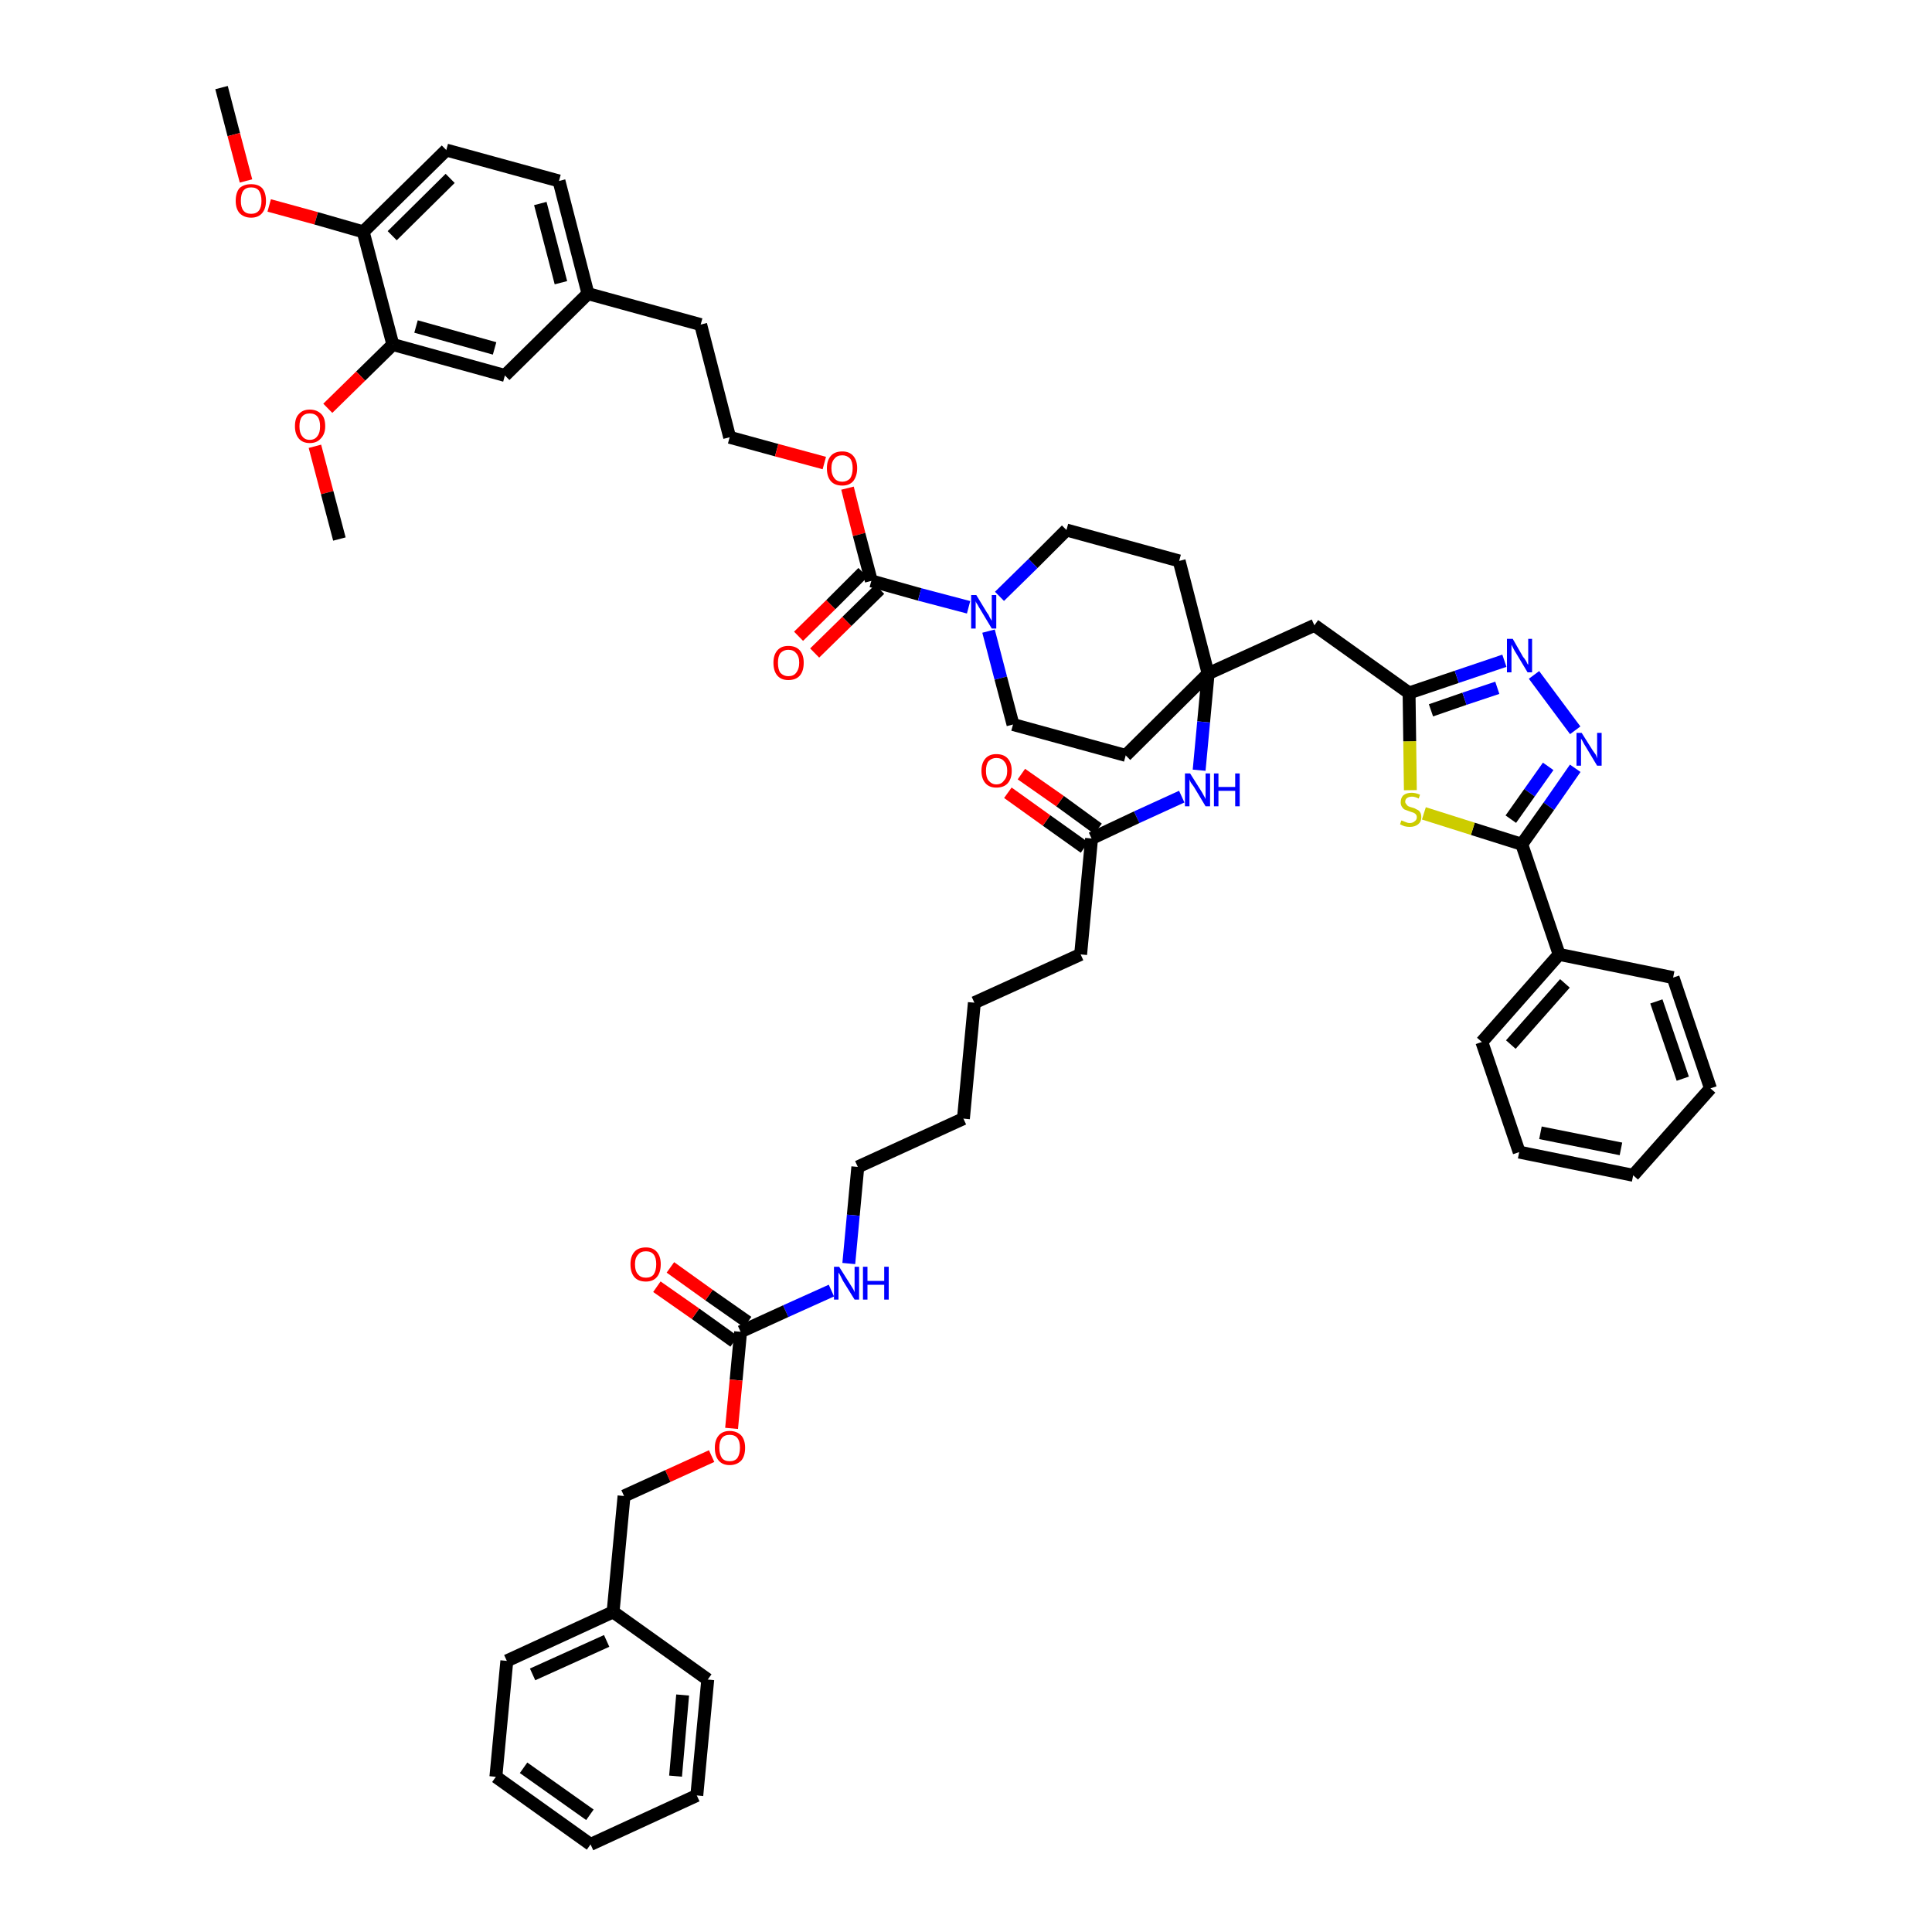 <?xml version='1.0' encoding='iso-8859-1'?>
<svg version='1.1' baseProfile='full'
              xmlns='http://www.w3.org/2000/svg'
                      xmlns:rdkit='http://www.rdkit.org/xml'
                      xmlns:xlink='http://www.w3.org/1999/xlink'
                  xml:space='preserve'
width='300px' height='300px' viewBox='0 0 300 300'>
<!-- END OF HEADER -->
<path class='bond-0 atom-0 atom-1' d='M 34.4,13.6 L 36.3,20.9' style='fill:none;fill-rule:evenodd;stroke:#000000;stroke-width:2.0px;stroke-linecap:butt;stroke-linejoin:miter;stroke-opacity:1' />
<path class='bond-0 atom-0 atom-1' d='M 36.3,20.9 L 38.2,28.1' style='fill:none;fill-rule:evenodd;stroke:#FF0000;stroke-width:2.0px;stroke-linecap:butt;stroke-linejoin:miter;stroke-opacity:1' />
<path class='bond-1 atom-1 atom-2' d='M 41.8,31.9 L 49.1,33.9' style='fill:none;fill-rule:evenodd;stroke:#FF0000;stroke-width:2.0px;stroke-linecap:butt;stroke-linejoin:miter;stroke-opacity:1' />
<path class='bond-1 atom-1 atom-2' d='M 49.1,33.9 L 56.4,36.0' style='fill:none;fill-rule:evenodd;stroke:#000000;stroke-width:2.0px;stroke-linecap:butt;stroke-linejoin:miter;stroke-opacity:1' />
<path class='bond-2 atom-2 atom-3' d='M 56.4,36.0 L 69.3,23.3' style='fill:none;fill-rule:evenodd;stroke:#000000;stroke-width:2.0px;stroke-linecap:butt;stroke-linejoin:miter;stroke-opacity:1' />
<path class='bond-2 atom-2 atom-3' d='M 60.9,36.6 L 69.9,27.7' style='fill:none;fill-rule:evenodd;stroke:#000000;stroke-width:2.0px;stroke-linecap:butt;stroke-linejoin:miter;stroke-opacity:1' />
<path class='bond-50 atom-48 atom-2' d='M 61.0,53.5 L 56.4,36.0' style='fill:none;fill-rule:evenodd;stroke:#000000;stroke-width:2.0px;stroke-linecap:butt;stroke-linejoin:miter;stroke-opacity:1' />
<path class='bond-3 atom-3 atom-4' d='M 69.3,23.3 L 86.8,28.1' style='fill:none;fill-rule:evenodd;stroke:#000000;stroke-width:2.0px;stroke-linecap:butt;stroke-linejoin:miter;stroke-opacity:1' />
<path class='bond-4 atom-4 atom-5' d='M 86.8,28.1 L 91.3,45.6' style='fill:none;fill-rule:evenodd;stroke:#000000;stroke-width:2.0px;stroke-linecap:butt;stroke-linejoin:miter;stroke-opacity:1' />
<path class='bond-4 atom-4 atom-5' d='M 83.9,31.6 L 87.1,43.9' style='fill:none;fill-rule:evenodd;stroke:#000000;stroke-width:2.0px;stroke-linecap:butt;stroke-linejoin:miter;stroke-opacity:1' />
<path class='bond-5 atom-5 atom-6' d='M 91.3,45.6 L 108.8,50.4' style='fill:none;fill-rule:evenodd;stroke:#000000;stroke-width:2.0px;stroke-linecap:butt;stroke-linejoin:miter;stroke-opacity:1' />
<path class='bond-46 atom-5 atom-47' d='M 91.3,45.6 L 78.4,58.3' style='fill:none;fill-rule:evenodd;stroke:#000000;stroke-width:2.0px;stroke-linecap:butt;stroke-linejoin:miter;stroke-opacity:1' />
<path class='bond-6 atom-6 atom-7' d='M 108.8,50.4 L 113.3,67.9' style='fill:none;fill-rule:evenodd;stroke:#000000;stroke-width:2.0px;stroke-linecap:butt;stroke-linejoin:miter;stroke-opacity:1' />
<path class='bond-7 atom-7 atom-8' d='M 113.3,67.9 L 120.6,69.9' style='fill:none;fill-rule:evenodd;stroke:#000000;stroke-width:2.0px;stroke-linecap:butt;stroke-linejoin:miter;stroke-opacity:1' />
<path class='bond-7 atom-7 atom-8' d='M 120.6,69.9 L 128.0,71.9' style='fill:none;fill-rule:evenodd;stroke:#FF0000;stroke-width:2.0px;stroke-linecap:butt;stroke-linejoin:miter;stroke-opacity:1' />
<path class='bond-8 atom-8 atom-9' d='M 131.6,75.8 L 133.4,83.0' style='fill:none;fill-rule:evenodd;stroke:#FF0000;stroke-width:2.0px;stroke-linecap:butt;stroke-linejoin:miter;stroke-opacity:1' />
<path class='bond-8 atom-8 atom-9' d='M 133.4,83.0 L 135.3,90.2' style='fill:none;fill-rule:evenodd;stroke:#000000;stroke-width:2.0px;stroke-linecap:butt;stroke-linejoin:miter;stroke-opacity:1' />
<path class='bond-9 atom-9 atom-10' d='M 134.0,88.9 L 129.0,93.9' style='fill:none;fill-rule:evenodd;stroke:#000000;stroke-width:2.0px;stroke-linecap:butt;stroke-linejoin:miter;stroke-opacity:1' />
<path class='bond-9 atom-9 atom-10' d='M 129.0,93.9 L 124.0,98.8' style='fill:none;fill-rule:evenodd;stroke:#FF0000;stroke-width:2.0px;stroke-linecap:butt;stroke-linejoin:miter;stroke-opacity:1' />
<path class='bond-9 atom-9 atom-10' d='M 136.6,91.5 L 131.5,96.5' style='fill:none;fill-rule:evenodd;stroke:#000000;stroke-width:2.0px;stroke-linecap:butt;stroke-linejoin:miter;stroke-opacity:1' />
<path class='bond-9 atom-9 atom-10' d='M 131.5,96.5 L 126.5,101.4' style='fill:none;fill-rule:evenodd;stroke:#FF0000;stroke-width:2.0px;stroke-linecap:butt;stroke-linejoin:miter;stroke-opacity:1' />
<path class='bond-10 atom-9 atom-11' d='M 135.3,90.2 L 142.8,92.3' style='fill:none;fill-rule:evenodd;stroke:#000000;stroke-width:2.0px;stroke-linecap:butt;stroke-linejoin:miter;stroke-opacity:1' />
<path class='bond-10 atom-9 atom-11' d='M 142.8,92.3 L 150.4,94.3' style='fill:none;fill-rule:evenodd;stroke:#0000FF;stroke-width:2.0px;stroke-linecap:butt;stroke-linejoin:miter;stroke-opacity:1' />
<path class='bond-11 atom-11 atom-12' d='M 153.5,98.0 L 155.4,105.3' style='fill:none;fill-rule:evenodd;stroke:#0000FF;stroke-width:2.0px;stroke-linecap:butt;stroke-linejoin:miter;stroke-opacity:1' />
<path class='bond-11 atom-11 atom-12' d='M 155.4,105.3 L 157.3,112.5' style='fill:none;fill-rule:evenodd;stroke:#000000;stroke-width:2.0px;stroke-linecap:butt;stroke-linejoin:miter;stroke-opacity:1' />
<path class='bond-51 atom-46 atom-11' d='M 165.6,82.3 L 160.4,87.5' style='fill:none;fill-rule:evenodd;stroke:#000000;stroke-width:2.0px;stroke-linecap:butt;stroke-linejoin:miter;stroke-opacity:1' />
<path class='bond-51 atom-46 atom-11' d='M 160.4,87.5 L 155.2,92.6' style='fill:none;fill-rule:evenodd;stroke:#0000FF;stroke-width:2.0px;stroke-linecap:butt;stroke-linejoin:miter;stroke-opacity:1' />
<path class='bond-12 atom-12 atom-13' d='M 157.3,112.5 L 174.8,117.3' style='fill:none;fill-rule:evenodd;stroke:#000000;stroke-width:2.0px;stroke-linecap:butt;stroke-linejoin:miter;stroke-opacity:1' />
<path class='bond-13 atom-13 atom-14' d='M 174.8,117.3 L 187.6,104.6' style='fill:none;fill-rule:evenodd;stroke:#000000;stroke-width:2.0px;stroke-linecap:butt;stroke-linejoin:miter;stroke-opacity:1' />
<path class='bond-14 atom-14 atom-15' d='M 187.6,104.6 L 204.1,97.1' style='fill:none;fill-rule:evenodd;stroke:#000000;stroke-width:2.0px;stroke-linecap:butt;stroke-linejoin:miter;stroke-opacity:1' />
<path class='bond-26 atom-14 atom-27' d='M 187.6,104.6 L 186.9,112.1' style='fill:none;fill-rule:evenodd;stroke:#000000;stroke-width:2.0px;stroke-linecap:butt;stroke-linejoin:miter;stroke-opacity:1' />
<path class='bond-26 atom-14 atom-27' d='M 186.9,112.1 L 186.2,119.6' style='fill:none;fill-rule:evenodd;stroke:#0000FF;stroke-width:2.0px;stroke-linecap:butt;stroke-linejoin:miter;stroke-opacity:1' />
<path class='bond-44 atom-14 atom-45' d='M 187.6,104.6 L 183.1,87.1' style='fill:none;fill-rule:evenodd;stroke:#000000;stroke-width:2.0px;stroke-linecap:butt;stroke-linejoin:miter;stroke-opacity:1' />
<path class='bond-15 atom-15 atom-16' d='M 204.1,97.1 L 218.8,107.6' style='fill:none;fill-rule:evenodd;stroke:#000000;stroke-width:2.0px;stroke-linecap:butt;stroke-linejoin:miter;stroke-opacity:1' />
<path class='bond-16 atom-16 atom-17' d='M 218.8,107.6 L 226.2,105.1' style='fill:none;fill-rule:evenodd;stroke:#000000;stroke-width:2.0px;stroke-linecap:butt;stroke-linejoin:miter;stroke-opacity:1' />
<path class='bond-16 atom-16 atom-17' d='M 226.2,105.1 L 233.6,102.6' style='fill:none;fill-rule:evenodd;stroke:#0000FF;stroke-width:2.0px;stroke-linecap:butt;stroke-linejoin:miter;stroke-opacity:1' />
<path class='bond-16 atom-16 atom-17' d='M 222.2,110.3 L 227.4,108.5' style='fill:none;fill-rule:evenodd;stroke:#000000;stroke-width:2.0px;stroke-linecap:butt;stroke-linejoin:miter;stroke-opacity:1' />
<path class='bond-16 atom-16 atom-17' d='M 227.4,108.5 L 232.5,106.8' style='fill:none;fill-rule:evenodd;stroke:#0000FF;stroke-width:2.0px;stroke-linecap:butt;stroke-linejoin:miter;stroke-opacity:1' />
<path class='bond-52 atom-26 atom-16' d='M 219.0,122.7 L 218.9,115.1' style='fill:none;fill-rule:evenodd;stroke:#CCCC00;stroke-width:2.0px;stroke-linecap:butt;stroke-linejoin:miter;stroke-opacity:1' />
<path class='bond-52 atom-26 atom-16' d='M 218.9,115.1 L 218.8,107.6' style='fill:none;fill-rule:evenodd;stroke:#000000;stroke-width:2.0px;stroke-linecap:butt;stroke-linejoin:miter;stroke-opacity:1' />
<path class='bond-17 atom-17 atom-18' d='M 238.2,104.8 L 244.6,113.4' style='fill:none;fill-rule:evenodd;stroke:#0000FF;stroke-width:2.0px;stroke-linecap:butt;stroke-linejoin:miter;stroke-opacity:1' />
<path class='bond-18 atom-18 atom-19' d='M 244.6,119.3 L 240.5,125.2' style='fill:none;fill-rule:evenodd;stroke:#0000FF;stroke-width:2.0px;stroke-linecap:butt;stroke-linejoin:miter;stroke-opacity:1' />
<path class='bond-18 atom-18 atom-19' d='M 240.5,125.2 L 236.3,131.1' style='fill:none;fill-rule:evenodd;stroke:#000000;stroke-width:2.0px;stroke-linecap:butt;stroke-linejoin:miter;stroke-opacity:1' />
<path class='bond-18 atom-18 atom-19' d='M 240.4,119.0 L 237.5,123.1' style='fill:none;fill-rule:evenodd;stroke:#0000FF;stroke-width:2.0px;stroke-linecap:butt;stroke-linejoin:miter;stroke-opacity:1' />
<path class='bond-18 atom-18 atom-19' d='M 237.5,123.1 L 234.6,127.2' style='fill:none;fill-rule:evenodd;stroke:#000000;stroke-width:2.0px;stroke-linecap:butt;stroke-linejoin:miter;stroke-opacity:1' />
<path class='bond-19 atom-19 atom-20' d='M 236.3,131.1 L 242.1,148.2' style='fill:none;fill-rule:evenodd;stroke:#000000;stroke-width:2.0px;stroke-linecap:butt;stroke-linejoin:miter;stroke-opacity:1' />
<path class='bond-25 atom-19 atom-26' d='M 236.3,131.1 L 228.7,128.7' style='fill:none;fill-rule:evenodd;stroke:#000000;stroke-width:2.0px;stroke-linecap:butt;stroke-linejoin:miter;stroke-opacity:1' />
<path class='bond-25 atom-19 atom-26' d='M 228.7,128.7 L 221.1,126.3' style='fill:none;fill-rule:evenodd;stroke:#CCCC00;stroke-width:2.0px;stroke-linecap:butt;stroke-linejoin:miter;stroke-opacity:1' />
<path class='bond-20 atom-20 atom-21' d='M 242.1,148.2 L 230.1,161.8' style='fill:none;fill-rule:evenodd;stroke:#000000;stroke-width:2.0px;stroke-linecap:butt;stroke-linejoin:miter;stroke-opacity:1' />
<path class='bond-20 atom-20 atom-21' d='M 243.0,152.7 L 234.6,162.2' style='fill:none;fill-rule:evenodd;stroke:#000000;stroke-width:2.0px;stroke-linecap:butt;stroke-linejoin:miter;stroke-opacity:1' />
<path class='bond-54 atom-25 atom-20' d='M 259.8,151.8 L 242.1,148.2' style='fill:none;fill-rule:evenodd;stroke:#000000;stroke-width:2.0px;stroke-linecap:butt;stroke-linejoin:miter;stroke-opacity:1' />
<path class='bond-21 atom-21 atom-22' d='M 230.1,161.8 L 235.9,178.9' style='fill:none;fill-rule:evenodd;stroke:#000000;stroke-width:2.0px;stroke-linecap:butt;stroke-linejoin:miter;stroke-opacity:1' />
<path class='bond-22 atom-22 atom-23' d='M 235.9,178.9 L 253.6,182.5' style='fill:none;fill-rule:evenodd;stroke:#000000;stroke-width:2.0px;stroke-linecap:butt;stroke-linejoin:miter;stroke-opacity:1' />
<path class='bond-22 atom-22 atom-23' d='M 239.2,175.9 L 251.7,178.4' style='fill:none;fill-rule:evenodd;stroke:#000000;stroke-width:2.0px;stroke-linecap:butt;stroke-linejoin:miter;stroke-opacity:1' />
<path class='bond-23 atom-23 atom-24' d='M 253.6,182.5 L 265.6,169.0' style='fill:none;fill-rule:evenodd;stroke:#000000;stroke-width:2.0px;stroke-linecap:butt;stroke-linejoin:miter;stroke-opacity:1' />
<path class='bond-24 atom-24 atom-25' d='M 265.6,169.0 L 259.8,151.8' style='fill:none;fill-rule:evenodd;stroke:#000000;stroke-width:2.0px;stroke-linecap:butt;stroke-linejoin:miter;stroke-opacity:1' />
<path class='bond-24 atom-24 atom-25' d='M 261.3,167.5 L 257.2,155.5' style='fill:none;fill-rule:evenodd;stroke:#000000;stroke-width:2.0px;stroke-linecap:butt;stroke-linejoin:miter;stroke-opacity:1' />
<path class='bond-27 atom-27 atom-28' d='M 183.5,123.7 L 176.5,126.9' style='fill:none;fill-rule:evenodd;stroke:#0000FF;stroke-width:2.0px;stroke-linecap:butt;stroke-linejoin:miter;stroke-opacity:1' />
<path class='bond-27 atom-27 atom-28' d='M 176.5,126.9 L 169.5,130.2' style='fill:none;fill-rule:evenodd;stroke:#000000;stroke-width:2.0px;stroke-linecap:butt;stroke-linejoin:miter;stroke-opacity:1' />
<path class='bond-28 atom-28 atom-29' d='M 170.5,128.7 L 164.6,124.4' style='fill:none;fill-rule:evenodd;stroke:#000000;stroke-width:2.0px;stroke-linecap:butt;stroke-linejoin:miter;stroke-opacity:1' />
<path class='bond-28 atom-28 atom-29' d='M 164.6,124.4 L 158.6,120.2' style='fill:none;fill-rule:evenodd;stroke:#FF0000;stroke-width:2.0px;stroke-linecap:butt;stroke-linejoin:miter;stroke-opacity:1' />
<path class='bond-28 atom-28 atom-29' d='M 168.4,131.6 L 162.5,127.4' style='fill:none;fill-rule:evenodd;stroke:#000000;stroke-width:2.0px;stroke-linecap:butt;stroke-linejoin:miter;stroke-opacity:1' />
<path class='bond-28 atom-28 atom-29' d='M 162.5,127.4 L 156.5,123.1' style='fill:none;fill-rule:evenodd;stroke:#FF0000;stroke-width:2.0px;stroke-linecap:butt;stroke-linejoin:miter;stroke-opacity:1' />
<path class='bond-29 atom-28 atom-30' d='M 169.5,130.2 L 167.8,148.2' style='fill:none;fill-rule:evenodd;stroke:#000000;stroke-width:2.0px;stroke-linecap:butt;stroke-linejoin:miter;stroke-opacity:1' />
<path class='bond-30 atom-30 atom-31' d='M 167.8,148.2 L 151.3,155.7' style='fill:none;fill-rule:evenodd;stroke:#000000;stroke-width:2.0px;stroke-linecap:butt;stroke-linejoin:miter;stroke-opacity:1' />
<path class='bond-31 atom-31 atom-32' d='M 151.3,155.7 L 149.6,173.7' style='fill:none;fill-rule:evenodd;stroke:#000000;stroke-width:2.0px;stroke-linecap:butt;stroke-linejoin:miter;stroke-opacity:1' />
<path class='bond-32 atom-32 atom-33' d='M 149.6,173.7 L 133.2,181.2' style='fill:none;fill-rule:evenodd;stroke:#000000;stroke-width:2.0px;stroke-linecap:butt;stroke-linejoin:miter;stroke-opacity:1' />
<path class='bond-33 atom-33 atom-34' d='M 133.2,181.2 L 132.5,188.7' style='fill:none;fill-rule:evenodd;stroke:#000000;stroke-width:2.0px;stroke-linecap:butt;stroke-linejoin:miter;stroke-opacity:1' />
<path class='bond-33 atom-33 atom-34' d='M 132.5,188.7 L 131.8,196.2' style='fill:none;fill-rule:evenodd;stroke:#0000FF;stroke-width:2.0px;stroke-linecap:butt;stroke-linejoin:miter;stroke-opacity:1' />
<path class='bond-34 atom-34 atom-35' d='M 129.1,200.4 L 122.0,203.6' style='fill:none;fill-rule:evenodd;stroke:#0000FF;stroke-width:2.0px;stroke-linecap:butt;stroke-linejoin:miter;stroke-opacity:1' />
<path class='bond-34 atom-34 atom-35' d='M 122.0,203.6 L 115.0,206.8' style='fill:none;fill-rule:evenodd;stroke:#000000;stroke-width:2.0px;stroke-linecap:butt;stroke-linejoin:miter;stroke-opacity:1' />
<path class='bond-35 atom-35 atom-36' d='M 116.1,205.3 L 110.1,201.1' style='fill:none;fill-rule:evenodd;stroke:#000000;stroke-width:2.0px;stroke-linecap:butt;stroke-linejoin:miter;stroke-opacity:1' />
<path class='bond-35 atom-35 atom-36' d='M 110.1,201.1 L 104.1,196.8' style='fill:none;fill-rule:evenodd;stroke:#FF0000;stroke-width:2.0px;stroke-linecap:butt;stroke-linejoin:miter;stroke-opacity:1' />
<path class='bond-35 atom-35 atom-36' d='M 114.0,208.3 L 108.0,204.0' style='fill:none;fill-rule:evenodd;stroke:#000000;stroke-width:2.0px;stroke-linecap:butt;stroke-linejoin:miter;stroke-opacity:1' />
<path class='bond-35 atom-35 atom-36' d='M 108.0,204.0 L 102.0,199.8' style='fill:none;fill-rule:evenodd;stroke:#FF0000;stroke-width:2.0px;stroke-linecap:butt;stroke-linejoin:miter;stroke-opacity:1' />
<path class='bond-36 atom-35 atom-37' d='M 115.0,206.8 L 114.3,214.3' style='fill:none;fill-rule:evenodd;stroke:#000000;stroke-width:2.0px;stroke-linecap:butt;stroke-linejoin:miter;stroke-opacity:1' />
<path class='bond-36 atom-35 atom-37' d='M 114.3,214.3 L 113.6,221.8' style='fill:none;fill-rule:evenodd;stroke:#FF0000;stroke-width:2.0px;stroke-linecap:butt;stroke-linejoin:miter;stroke-opacity:1' />
<path class='bond-37 atom-37 atom-38' d='M 110.5,226.1 L 103.7,229.2' style='fill:none;fill-rule:evenodd;stroke:#FF0000;stroke-width:2.0px;stroke-linecap:butt;stroke-linejoin:miter;stroke-opacity:1' />
<path class='bond-37 atom-37 atom-38' d='M 103.7,229.2 L 96.9,232.3' style='fill:none;fill-rule:evenodd;stroke:#000000;stroke-width:2.0px;stroke-linecap:butt;stroke-linejoin:miter;stroke-opacity:1' />
<path class='bond-38 atom-38 atom-39' d='M 96.9,232.3 L 95.2,250.3' style='fill:none;fill-rule:evenodd;stroke:#000000;stroke-width:2.0px;stroke-linecap:butt;stroke-linejoin:miter;stroke-opacity:1' />
<path class='bond-39 atom-39 atom-40' d='M 95.2,250.3 L 78.7,257.9' style='fill:none;fill-rule:evenodd;stroke:#000000;stroke-width:2.0px;stroke-linecap:butt;stroke-linejoin:miter;stroke-opacity:1' />
<path class='bond-39 atom-39 atom-40' d='M 94.2,254.8 L 82.7,260.0' style='fill:none;fill-rule:evenodd;stroke:#000000;stroke-width:2.0px;stroke-linecap:butt;stroke-linejoin:miter;stroke-opacity:1' />
<path class='bond-53 atom-44 atom-39' d='M 109.9,260.8 L 95.2,250.3' style='fill:none;fill-rule:evenodd;stroke:#000000;stroke-width:2.0px;stroke-linecap:butt;stroke-linejoin:miter;stroke-opacity:1' />
<path class='bond-40 atom-40 atom-41' d='M 78.7,257.9 L 77.0,275.9' style='fill:none;fill-rule:evenodd;stroke:#000000;stroke-width:2.0px;stroke-linecap:butt;stroke-linejoin:miter;stroke-opacity:1' />
<path class='bond-41 atom-41 atom-42' d='M 77.0,275.9 L 91.7,286.4' style='fill:none;fill-rule:evenodd;stroke:#000000;stroke-width:2.0px;stroke-linecap:butt;stroke-linejoin:miter;stroke-opacity:1' />
<path class='bond-41 atom-41 atom-42' d='M 81.3,274.5 L 91.6,281.8' style='fill:none;fill-rule:evenodd;stroke:#000000;stroke-width:2.0px;stroke-linecap:butt;stroke-linejoin:miter;stroke-opacity:1' />
<path class='bond-42 atom-42 atom-43' d='M 91.7,286.4 L 108.2,278.8' style='fill:none;fill-rule:evenodd;stroke:#000000;stroke-width:2.0px;stroke-linecap:butt;stroke-linejoin:miter;stroke-opacity:1' />
<path class='bond-43 atom-43 atom-44' d='M 108.2,278.8 L 109.9,260.8' style='fill:none;fill-rule:evenodd;stroke:#000000;stroke-width:2.0px;stroke-linecap:butt;stroke-linejoin:miter;stroke-opacity:1' />
<path class='bond-43 atom-43 atom-44' d='M 104.9,275.8 L 106.0,263.2' style='fill:none;fill-rule:evenodd;stroke:#000000;stroke-width:2.0px;stroke-linecap:butt;stroke-linejoin:miter;stroke-opacity:1' />
<path class='bond-45 atom-45 atom-46' d='M 183.1,87.1 L 165.6,82.3' style='fill:none;fill-rule:evenodd;stroke:#000000;stroke-width:2.0px;stroke-linecap:butt;stroke-linejoin:miter;stroke-opacity:1' />
<path class='bond-47 atom-47 atom-48' d='M 78.4,58.3 L 61.0,53.5' style='fill:none;fill-rule:evenodd;stroke:#000000;stroke-width:2.0px;stroke-linecap:butt;stroke-linejoin:miter;stroke-opacity:1' />
<path class='bond-47 atom-47 atom-48' d='M 76.8,54.1 L 64.6,50.7' style='fill:none;fill-rule:evenodd;stroke:#000000;stroke-width:2.0px;stroke-linecap:butt;stroke-linejoin:miter;stroke-opacity:1' />
<path class='bond-48 atom-48 atom-49' d='M 61.0,53.5 L 56.0,58.4' style='fill:none;fill-rule:evenodd;stroke:#000000;stroke-width:2.0px;stroke-linecap:butt;stroke-linejoin:miter;stroke-opacity:1' />
<path class='bond-48 atom-48 atom-49' d='M 56.0,58.4 L 50.9,63.4' style='fill:none;fill-rule:evenodd;stroke:#FF0000;stroke-width:2.0px;stroke-linecap:butt;stroke-linejoin:miter;stroke-opacity:1' />
<path class='bond-49 atom-49 atom-50' d='M 48.9,69.3 L 50.8,76.5' style='fill:none;fill-rule:evenodd;stroke:#FF0000;stroke-width:2.0px;stroke-linecap:butt;stroke-linejoin:miter;stroke-opacity:1' />
<path class='bond-49 atom-49 atom-50' d='M 50.8,76.5 L 52.7,83.7' style='fill:none;fill-rule:evenodd;stroke:#000000;stroke-width:2.0px;stroke-linecap:butt;stroke-linejoin:miter;stroke-opacity:1' />
<path  class='atom-1' d='M 36.6 31.2
Q 36.6 29.9, 37.2 29.2
Q 37.9 28.6, 39.0 28.6
Q 40.1 28.6, 40.7 29.2
Q 41.3 29.9, 41.3 31.2
Q 41.3 32.4, 40.7 33.1
Q 40.1 33.8, 39.0 33.8
Q 37.9 33.8, 37.2 33.1
Q 36.6 32.4, 36.6 31.2
M 39.0 33.2
Q 39.8 33.2, 40.2 32.7
Q 40.6 32.2, 40.6 31.2
Q 40.6 30.2, 40.2 29.6
Q 39.8 29.1, 39.0 29.1
Q 38.2 29.1, 37.8 29.6
Q 37.4 30.1, 37.4 31.2
Q 37.4 32.2, 37.8 32.7
Q 38.2 33.2, 39.0 33.2
' fill='#FF0000'/>
<path  class='atom-8' d='M 128.4 72.7
Q 128.4 71.5, 129.0 70.8
Q 129.6 70.1, 130.8 70.1
Q 131.9 70.1, 132.5 70.8
Q 133.1 71.5, 133.1 72.7
Q 133.1 73.9, 132.5 74.7
Q 131.9 75.4, 130.8 75.4
Q 129.6 75.4, 129.0 74.7
Q 128.4 74.0, 128.4 72.7
M 130.8 74.8
Q 131.5 74.8, 132.0 74.3
Q 132.4 73.7, 132.4 72.7
Q 132.4 71.7, 132.0 71.2
Q 131.5 70.7, 130.8 70.7
Q 130.0 70.7, 129.6 71.2
Q 129.1 71.7, 129.1 72.7
Q 129.1 73.7, 129.6 74.3
Q 130.0 74.8, 130.8 74.8
' fill='#FF0000'/>
<path  class='atom-10' d='M 120.1 102.9
Q 120.1 101.7, 120.7 101.0
Q 121.3 100.3, 122.4 100.3
Q 123.6 100.3, 124.2 101.0
Q 124.8 101.7, 124.8 102.9
Q 124.8 104.2, 124.2 104.9
Q 123.6 105.6, 122.4 105.6
Q 121.3 105.6, 120.7 104.9
Q 120.1 104.2, 120.1 102.9
M 122.4 105.0
Q 123.2 105.0, 123.6 104.5
Q 124.1 103.9, 124.1 102.9
Q 124.1 101.9, 123.6 101.4
Q 123.2 100.9, 122.4 100.9
Q 121.7 100.9, 121.2 101.4
Q 120.8 101.9, 120.8 102.9
Q 120.8 104.0, 121.2 104.5
Q 121.7 105.0, 122.4 105.0
' fill='#FF0000'/>
<path  class='atom-11' d='M 151.6 92.4
L 153.3 95.2
Q 153.5 95.4, 153.7 95.9
Q 154.0 96.4, 154.0 96.4
L 154.0 92.4
L 154.7 92.4
L 154.7 97.6
L 154.0 97.6
L 152.2 94.6
Q 152.0 94.3, 151.8 93.9
Q 151.5 93.5, 151.5 93.3
L 151.5 97.6
L 150.8 97.6
L 150.8 92.4
L 151.6 92.4
' fill='#0000FF'/>
<path  class='atom-17' d='M 234.9 99.2
L 236.5 102.0
Q 236.7 102.2, 237.0 102.7
Q 237.2 103.2, 237.3 103.2
L 237.3 99.2
L 237.9 99.2
L 237.9 104.4
L 237.2 104.4
L 235.4 101.4
Q 235.2 101.1, 235.0 100.7
Q 234.8 100.3, 234.7 100.1
L 234.7 104.4
L 234.0 104.4
L 234.0 99.2
L 234.9 99.2
' fill='#0000FF'/>
<path  class='atom-18' d='M 245.6 113.8
L 247.3 116.5
Q 247.5 116.8, 247.8 117.2
Q 248.0 117.7, 248.0 117.8
L 248.0 113.8
L 248.7 113.8
L 248.7 118.9
L 248.0 118.9
L 246.2 115.9
Q 246.0 115.6, 245.8 115.2
Q 245.6 114.8, 245.5 114.7
L 245.5 118.9
L 244.8 118.9
L 244.8 113.8
L 245.6 113.8
' fill='#0000FF'/>
<path  class='atom-26' d='M 217.6 127.4
Q 217.6 127.4, 217.9 127.5
Q 218.1 127.6, 218.4 127.7
Q 218.6 127.8, 218.9 127.8
Q 219.4 127.8, 219.7 127.5
Q 220.0 127.3, 220.0 126.9
Q 220.0 126.6, 219.8 126.4
Q 219.7 126.3, 219.5 126.2
Q 219.2 126.1, 218.9 126.0
Q 218.4 125.8, 218.1 125.7
Q 217.9 125.6, 217.7 125.3
Q 217.5 125.0, 217.5 124.6
Q 217.5 123.9, 217.9 123.5
Q 218.4 123.1, 219.2 123.1
Q 219.8 123.1, 220.5 123.4
L 220.3 124.0
Q 219.7 123.7, 219.3 123.7
Q 218.8 123.7, 218.5 123.9
Q 218.2 124.1, 218.2 124.5
Q 218.2 124.7, 218.4 124.9
Q 218.5 125.1, 218.7 125.2
Q 218.9 125.3, 219.3 125.4
Q 219.7 125.5, 220.0 125.7
Q 220.3 125.8, 220.5 126.1
Q 220.7 126.4, 220.7 126.9
Q 220.7 127.6, 220.2 128.0
Q 219.7 128.4, 218.9 128.4
Q 218.5 128.4, 218.1 128.3
Q 217.8 128.2, 217.4 128.0
L 217.6 127.4
' fill='#CCCC00'/>
<path  class='atom-27' d='M 184.8 120.1
L 186.5 122.8
Q 186.7 123.1, 186.9 123.5
Q 187.2 124.0, 187.2 124.1
L 187.2 120.1
L 187.9 120.1
L 187.9 125.2
L 187.2 125.2
L 185.4 122.2
Q 185.2 121.9, 184.9 121.5
Q 184.7 121.1, 184.7 121.0
L 184.7 125.2
L 184.0 125.2
L 184.0 120.1
L 184.8 120.1
' fill='#0000FF'/>
<path  class='atom-27' d='M 188.5 120.1
L 189.2 120.1
L 189.2 122.2
L 191.8 122.2
L 191.8 120.1
L 192.5 120.1
L 192.5 125.2
L 191.8 125.2
L 191.8 122.8
L 189.2 122.8
L 189.2 125.2
L 188.5 125.2
L 188.5 120.1
' fill='#0000FF'/>
<path  class='atom-29' d='M 152.4 119.7
Q 152.4 118.5, 153.0 117.8
Q 153.6 117.1, 154.7 117.1
Q 155.9 117.1, 156.5 117.8
Q 157.1 118.5, 157.1 119.7
Q 157.1 120.9, 156.5 121.6
Q 155.9 122.3, 154.7 122.3
Q 153.6 122.3, 153.0 121.6
Q 152.4 120.9, 152.4 119.7
M 154.7 121.8
Q 155.5 121.8, 155.9 121.2
Q 156.4 120.7, 156.4 119.7
Q 156.4 118.7, 155.9 118.2
Q 155.5 117.7, 154.7 117.7
Q 154.0 117.7, 153.5 118.2
Q 153.1 118.7, 153.1 119.7
Q 153.1 120.7, 153.5 121.2
Q 154.0 121.8, 154.7 121.8
' fill='#FF0000'/>
<path  class='atom-34' d='M 130.3 196.7
L 132.0 199.4
Q 132.2 199.7, 132.5 200.2
Q 132.7 200.6, 132.7 200.7
L 132.7 196.7
L 133.4 196.7
L 133.4 201.8
L 132.7 201.8
L 130.9 198.9
Q 130.7 198.5, 130.5 198.1
Q 130.3 197.7, 130.2 197.6
L 130.2 201.8
L 129.5 201.8
L 129.5 196.7
L 130.3 196.7
' fill='#0000FF'/>
<path  class='atom-34' d='M 134.0 196.7
L 134.7 196.7
L 134.7 198.9
L 137.3 198.9
L 137.3 196.7
L 138.0 196.7
L 138.0 201.8
L 137.3 201.8
L 137.3 199.5
L 134.7 199.5
L 134.7 201.8
L 134.0 201.8
L 134.0 196.7
' fill='#0000FF'/>
<path  class='atom-36' d='M 97.9 196.3
Q 97.9 195.1, 98.5 194.4
Q 99.1 193.7, 100.3 193.7
Q 101.4 193.7, 102.0 194.4
Q 102.6 195.1, 102.6 196.3
Q 102.6 197.6, 102.0 198.3
Q 101.4 199.0, 100.3 199.0
Q 99.1 199.0, 98.5 198.3
Q 97.9 197.6, 97.9 196.3
M 100.3 198.4
Q 101.1 198.4, 101.5 197.9
Q 101.9 197.3, 101.9 196.3
Q 101.9 195.3, 101.5 194.8
Q 101.1 194.3, 100.3 194.3
Q 99.5 194.3, 99.1 194.8
Q 98.6 195.3, 98.6 196.3
Q 98.6 197.4, 99.1 197.9
Q 99.5 198.4, 100.3 198.4
' fill='#FF0000'/>
<path  class='atom-37' d='M 111.0 224.8
Q 111.0 223.6, 111.6 222.9
Q 112.2 222.2, 113.3 222.2
Q 114.4 222.2, 115.1 222.9
Q 115.7 223.6, 115.7 224.8
Q 115.7 226.1, 115.1 226.8
Q 114.4 227.5, 113.3 227.5
Q 112.2 227.5, 111.6 226.8
Q 111.0 226.1, 111.0 224.8
M 113.3 226.9
Q 114.1 226.9, 114.5 226.4
Q 114.9 225.8, 114.9 224.8
Q 114.9 223.8, 114.5 223.3
Q 114.1 222.8, 113.3 222.8
Q 112.5 222.8, 112.1 223.3
Q 111.7 223.8, 111.7 224.8
Q 111.7 225.8, 112.1 226.4
Q 112.5 226.9, 113.3 226.9
' fill='#FF0000'/>
<path  class='atom-49' d='M 45.8 66.2
Q 45.8 64.9, 46.4 64.3
Q 47.0 63.6, 48.1 63.6
Q 49.2 63.6, 49.9 64.3
Q 50.5 64.9, 50.5 66.2
Q 50.5 67.4, 49.8 68.1
Q 49.2 68.8, 48.1 68.8
Q 47.0 68.8, 46.4 68.1
Q 45.8 67.4, 45.8 66.2
M 48.1 68.3
Q 48.9 68.3, 49.3 67.7
Q 49.7 67.2, 49.7 66.2
Q 49.7 65.2, 49.3 64.7
Q 48.9 64.2, 48.1 64.2
Q 47.3 64.2, 46.9 64.7
Q 46.5 65.2, 46.5 66.2
Q 46.5 67.2, 46.9 67.7
Q 47.3 68.3, 48.1 68.3
' fill='#FF0000'/>
</svg>

